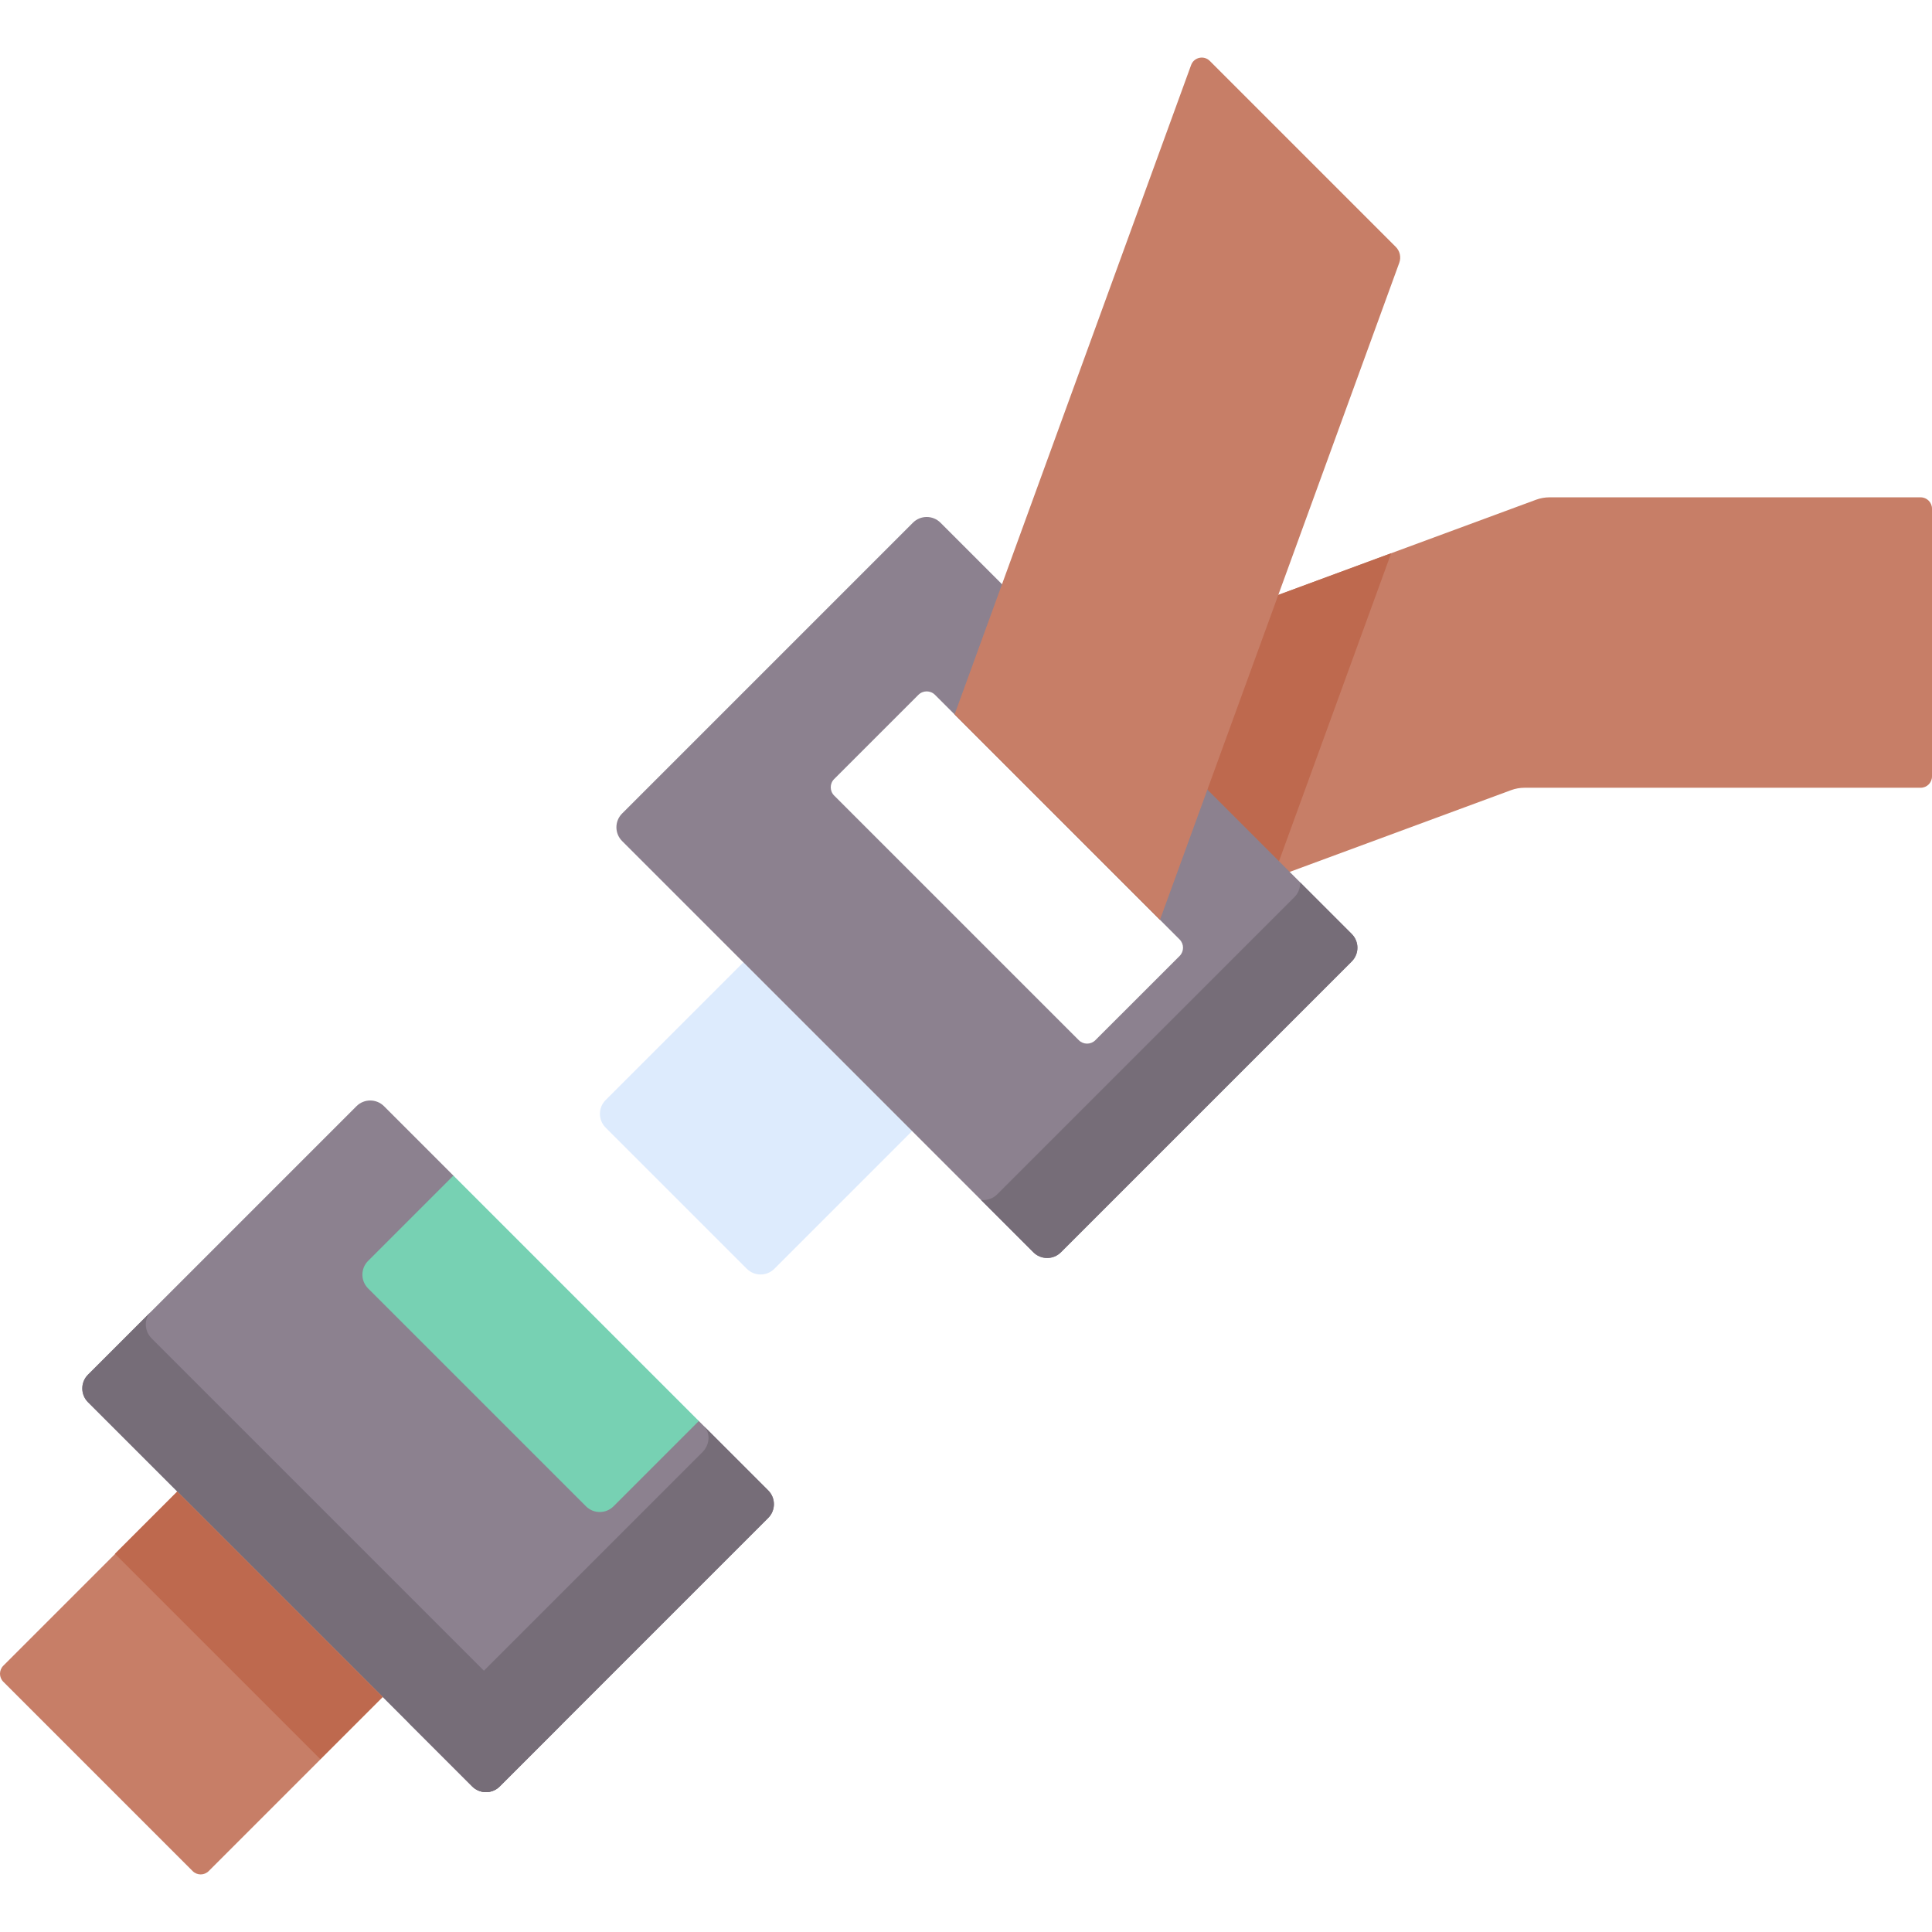 <svg id="Capa_1" enable-background="new 0 0 512 512" height="512" viewBox="0 0 512 512" width="512" xmlns="http://www.w3.org/2000/svg"><g><path d="m197.003 255.023-36.503 36.503c-2.016 2.016-2.016 5.286 0 7.302l37.411 37.411c2.016 2.016 5.286 2.016 7.302 0l36.503-36.503z" fill="#ddebfd"/><path d="m407.062 132.438-154.086 56.898 54.43 54.424 93.032-34.356c1.145-.423 2.357-.639 3.577-.639h104.978c1.661 0 3.007-1.346 3.007-3.007v-70.952c0-1.661-1.346-3.007-3.007-3.007h-98.354c-1.221 0-2.432.216-3.577.639z" fill="#c77e67"/><path d="m337.313 232.716 31.359-86.102-85.788 31.679-10.82 29.707 35.646 35.647z" fill="#be694e"/><path d="m23.321 364.3 71.145-71.145c2.016-2.016 5.286-2.016 7.302 0l18.39 18.39 23.969 41.242 41.068 23.795 18.39 18.39c2.016 2.016 2.016 5.286 0 7.302l-71.145 71.145c-2.016 2.016-5.286 2.016-7.302 0l-101.817-101.817c-2.016-2.016-2.016-5.286 0-7.302z" fill="#8c818f"/><path d="m142.024 456.531-101.816-101.816c-2.016-2.016-2.102-5.201-.191-7.112l-16.696 16.697c-2.016 2.016-2.016 5.286 0 7.302l101.816 101.816c2.016 2.016 5.286 2.016 7.302 0l16.696-16.696c-1.91 1.911-5.094 1.826-7.111-.191z" fill="#766d78"/><path d="m203.584 394.971-17.1-17.1c1.832 1.833 1.683 4.953-.333 6.969l-71.145 71.145c-2.016 2.016-5.137 2.166-6.969.333l17.101 17.101c2.016 2.016 5.286 2.016 7.302 0l71.145-71.145c2.015-2.017 2.015-5.286-.001-7.303z" fill="#766d78"/><path d="m47.016 395.297-46.135 46.134c-1.174 1.174-1.174 3.079 0 4.253l50.174 50.174c1.174 1.174 3.079 1.174 4.253 0l46.135-46.135z" fill="#c77e67"/><path d="m54.308 392.276h23.339v76.972h-23.339z" fill="#be694e" transform="matrix(.707 -.707 .707 .707 -285.27 172.821)"/><path d="m358.219 247.503-108.983-108.983c-2.016-2.016-5.286-2.016-7.302 0l-77.066 77.066c-2.016 2.016-2.016 5.286 0 7.302l108.984 108.983c2.016 2.016 5.285 2.016 7.302 0l77.066-77.066c2.016-2.016 2.016-5.285-.001-7.302zm-45.612 5.842-22.331 22.321c-1.21 1.21-3.171 1.21-4.381 0l-64.832-64.832c-1.21-1.21-1.21-3.171 0-4.381l22.331-22.321c1.21-1.21 3.171-1.21 4.381 0l64.832 64.832c1.21 1.21 1.21 3.171 0 4.381z" fill="#8c818f"/><path d="m358.219 247.503-13.66-13.66c.046 1.408-.454 2.83-1.529 3.905l-78.763 78.763c-1.171 1.171-2.754 1.653-4.282 1.493l13.866 13.866c2.016 2.016 5.285 2.016 7.302 0l77.066-77.066c2.017-2.015 2.017-5.284 0-7.301z" fill="#766d78"/><path d="m315.656 17.24-62.681 172.096 54.43 54.424 63.419-174.127c.533-1.465.17-3.105-.932-4.208l-49.283-49.283c-1.556-1.555-4.2-.969-4.953 1.098z" fill="#c77e67"/><path d="m97.554 334.149 22.604-22.604 65.037 65.037-22.604 22.604c-2.016 2.016-5.286 2.016-7.302 0l-57.735-57.735c-2.017-2.016-2.017-5.286 0-7.302z" fill="#77d1b3"/></g></svg>